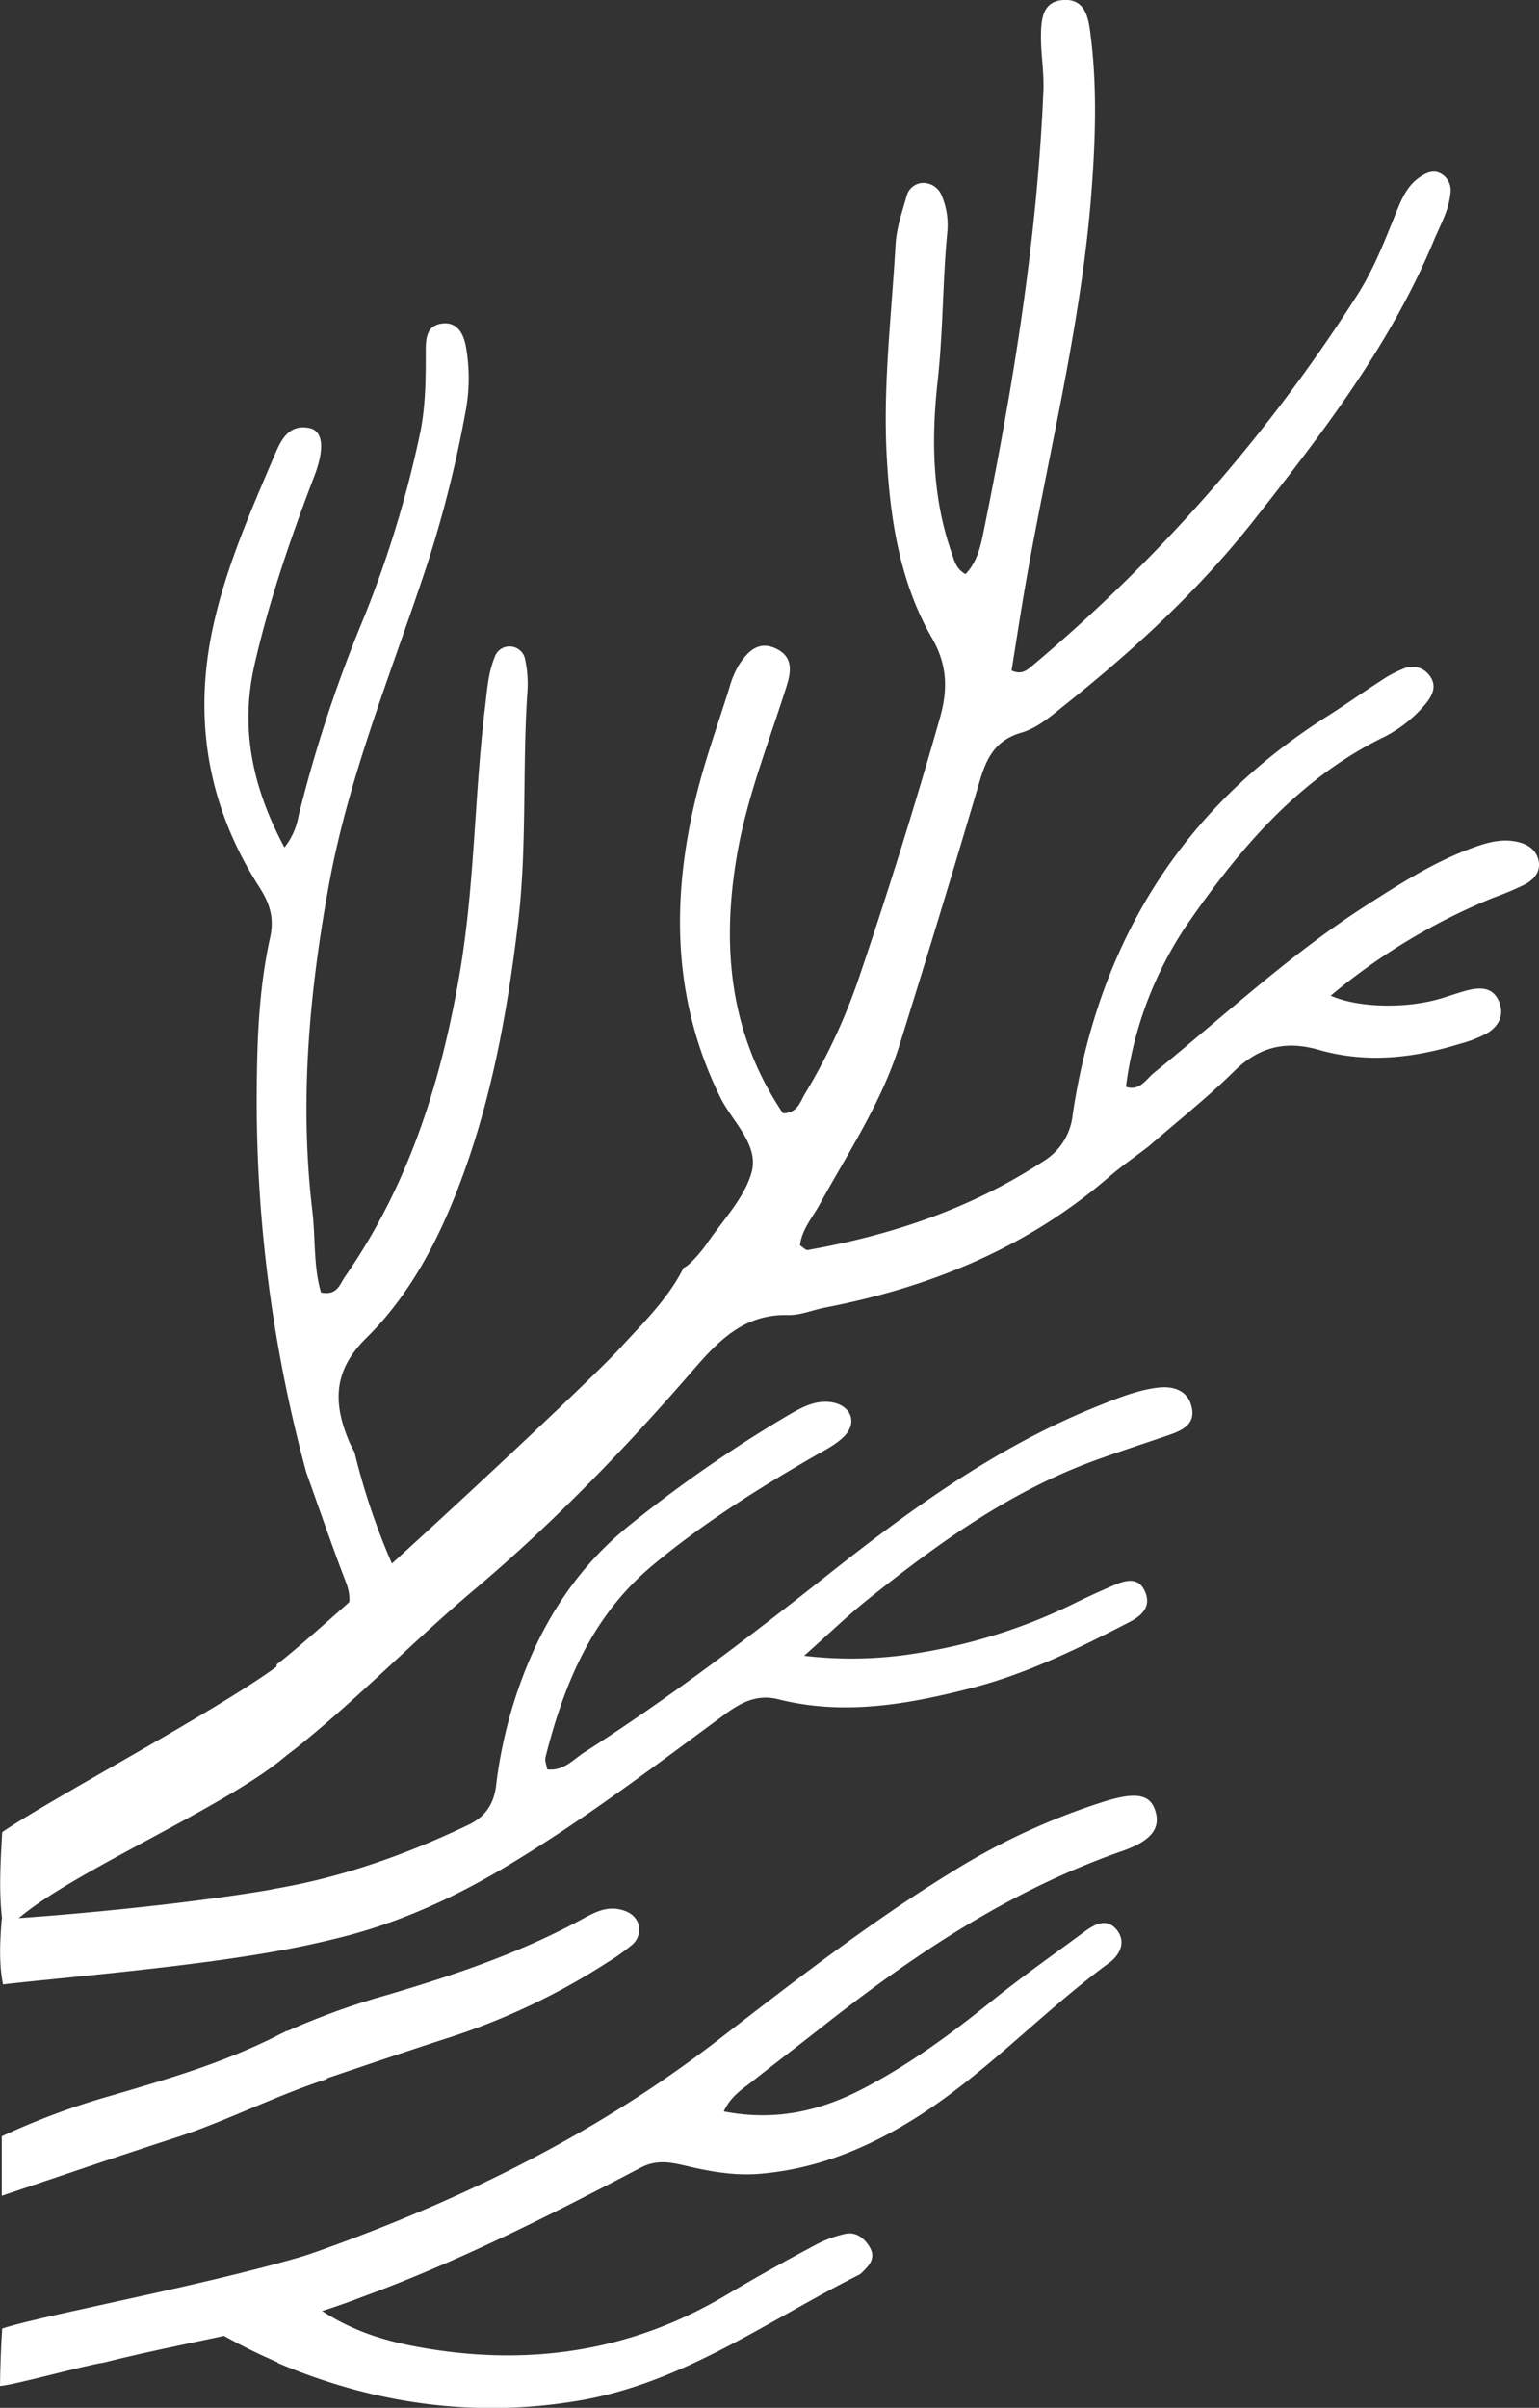<svg id="чертеж" xmlns="http://www.w3.org/2000/svg" viewBox="0 0 364.31 569.89"><rect x="0" y="0" width="364.31" height="569.89" fill="#333333" stroke="none"/><defs><style>.cls-1{fill:#fff}</style></defs><path class="cls-1" d="M3810.77 1521c-.54-3-3-4.3-5.76-4.76-3.74-.62-7.25.56-10.68 1.85-8.8 3.31-16.64 8.37-24.49 13.4-18 11.55-33.64 26.16-50.18 39.59-1.89 1.53-3.33 4.37-6.6 3.28a88.9 88.9 0 0114.06-37.8c12.35-17.95 26.16-34.53 46.22-44.6a31 31 0 0010.92-8.56c1.52-2 2.38-4.11.67-6.38a5.07 5.07 0 00-6.29-1.58 28.59 28.59 0 00-5.25 2.82c-4.2 2.7-8.27 5.61-12.49 8.28-34.88 22-54.39 54-60.44 94.38a14.61 14.61 0 01-7.08 11.14c-17 11.11-35.81 17.41-55.65 20.93-.46.08-1.05-.62-1.82-1.1.39-3.73 2.92-6.54 4.65-9.7 6.72-12.24 14.58-24 18.8-37.41q9.55-30.49 18.6-61.14c1.74-6 3.35-11.07 10.39-13.12 4-1.15 7.46-4.32 10.83-7 16.17-12.92 31.3-26.93 44.16-43.25 16.3-20.7 32.36-41.56 42.58-66.16 1.53-3.67 3.58-7.18 3.95-11.24a4.49 4.49 0 00-1.81-4.37c-2-1.43-3.81-.55-5.49.59-3.21 2.2-4.5 5.76-5.86 9.12-2.62 6.49-5.18 13-9 18.92a385 385 0 01-76.8 87.56c-1.23 1-2.48 2.24-4.92 1.15.91-5.68 1.81-11.55 2.79-17.41 5.36-31.82 13.57-63.15 16.09-95.45 1-13 1.44-25.93-.35-38.88-.55-3.94-1.79-7.46-6.66-6.94-4.37.46-4.8 4.32-4.9 7.57-.15 4.64.76 9.31.56 13.93-1.46 34.69-7 68.85-13.86 102.82-.82 4-1.48 8.34-4.58 11.53-2.29-1.27-2.67-3.28-3.32-5.16-4.6-13.22-4.77-26.88-3.27-40.51 1.29-11.61 1.17-23.28 2.25-34.89a17.78 17.78 0 00-1.21-8.83 4.73 4.73 0 00-4.63-3.19 4.1 4.1 0 00-3.71 2.94c-1.08 3.83-2.44 7.7-2.66 11.62-.94 16.62-3 33.24-2.11 49.88.8 15 3.08 30 10.71 43.25 3.68 6.39 3.82 12.17 1.88 19q-8.76 30.75-19 61a141.56 141.56 0 01-13 28c-1.1 1.84-1.68 4.45-5.13 4.51-12.58-18.64-14.61-39.31-10.91-61 2.36-13.85 7.61-26.89 11.8-40.22 1.08-3.46 1.43-6.74-2.32-8.66-4.28-2.19-6.93.57-9 3.75a21.89 21.89 0 00-2.29 5.5c-2.78 8.89-6 17.69-8.11 26.74-5.66 24-5.18 47.47 6 70.14 2.88 5.81 9.27 11.21 7.36 17.85-1.76 6.1-6.84 11.27-10.57 16.78-.9 1.35-4.39 5.64-5.74 5.75h.22c-3.76 7.47-9.78 13.21-15.29 19.24-8.24 9-68.9 65.42-81 74.57-.43 7.67-.94 15.34.3 23 1.59-1.19 3.22-2.33 4.77-3.58 14.52-11.68 27.48-25.12 41.7-37.11 18.87-15.91 35.91-33.6 52-52.2 6.11-7.06 12.13-13.07 22.31-12.8 2.9.07 5.82-1.21 8.76-1.78 24.88-4.81 47.7-14.09 67.11-30.85 3-2.59 6.27-4.86 9.42-7.27 6.78-5.9 13.86-11.49 20.25-17.78 5.87-5.8 12.22-7.34 20-5.11 11.27 3.24 22.42 2 33.44-1.4a29.27 29.27 0 006.47-2.52c2.81-1.7 4.18-4.38 2.74-7.67-1.32-3-4-3.25-6.8-2.62-2.59.59-5.08 1.59-7.65 2.29-8.19 2.22-18.92 1.92-25.32-.88a145.44 145.44 0 0138.44-23.16 74.42 74.42 0 007.35-3.08c2.1-1.07 3.91-2.88 3.45-5.55z" transform="translate(-3446.53 -1317.13)"/><path class="cls-1" d="M3541 1687.35a8.49 8.49 0 01-1.5.28 161.75 161.75 0 01-9.06-26.79c-.45-.89-.94-1.76-1.32-2.68-3.75-9-3.72-16.63 4.08-24.31 9.78-9.63 16.35-21.7 21.41-34.6 8.11-20.65 12-42.21 14.6-64.09 2.13-18.23.92-36.62 2.21-54.91a27.43 27.43 0 00-.56-6.93 3.73 3.73 0 00-3.38-3.17 3.68 3.68 0 00-3.86 2.54c-1.54 3.74-1.78 7.76-2.26 11.72-2.53 20.83-2.43 41.89-5.94 62.66-4.38 25.91-12.07 50.48-27.25 72.27-1.2 1.72-1.79 4.49-5.65 3.7-1.82-6.17-1.28-12.89-2.06-19.39-3.08-26-.7-51.85 4-77.48 4.87-26.32 15.2-51 23.47-76.31a278.59 278.59 0 008.72-34.84 42.61 42.61 0 00.16-15.92c-.57-3-2.06-6-5.92-5.35-3.34.56-3.57 3.51-3.57 6.26 0 6.33 0 12.61-1.19 18.9a258.65 258.65 0 01-14.4 46.69 324.31 324.31 0 00-14.52 44.6 16.51 16.51 0 01-3.35 7.51c-7.63-14.25-10.5-28.24-7.1-43.17 3.48-15.28 8.57-30.08 14.17-44.71 2.49-6.51 2.12-10.76-1.23-11.4-5.13-1-6.85 3.32-8.38 6.91-6 14.08-12.19 28.12-15 43.33-3.81 21 .15 40.49 11.53 58.32 2.58 4 3.63 7.43 2.63 12-2.38 10.78-3 21.75-3.14 32.77a336.61 336.61 0 0011.68 93.84c3.11 8.68 6.09 17.42 9.4 26 1.14 3 1.12 5.37-.15 7.57 5.28-3.12 9.96-6.65 12.73-11.82zm-28.88 165.93c37.51-12.5 72.94-29 104.44-53.36 17.92-13.83 35.79-27.76 55.14-39.64a158.43 158.43 0 0136.15-16.74c7.68-2.39 10.91-1.71 12.15 2.12 1.33 4.14-.84 7.14-7.79 9.57-26.16 9.12-48.85 24.14-70.41 41.11-5.76 4.53-11.6 9-17.33 13.52-2.24 1.78-4.85 3.3-6.62 7 12.28 2.39 22.9-.12 33-5.4 11-5.72 20.88-13 30.51-20.77 7-5.63 14.37-10.82 21.6-16.16 2.5-1.85 5.48-3.69 7.94-.63 2.25 2.82.77 5.92-1.86 7.84-16.38 12-30.15 27.3-47.7 37.86-10.71 6.44-22 10.87-34.57 12-6.17.56-11.91-.46-17.73-1.83-3.6-.85-7-1.57-10.66.32-24.13 12.6-48.38 25-75.63 34 8.31 5.38 16.37 7.43 24.34 8.8 25.14 4.3 49.06.67 71.25-12.51 6.87-4.08 13.86-8 20.9-11.74a27.42 27.42 0 017.43-2.81c2.48-.5 4.49 1 5.75 3.17 1.51 2.61-.16 4.37-1.86 6a2.91 2.91 0 01-.8.59c-21.62 10.87-41.55 25.55-66.17 29.72s-48.38.81-71.3-8.9c-1.09-7.73-.75-15.41-.17-23.13zm-1.12-89c16.68-2.81 32-8.34 46.51-15.29 4-1.94 5.95-5 6.46-9.3a108.69 108.69 0 015.75-24.22c5.42-15 13.81-27.88 26.54-37.91a313.43 313.43 0 0136.94-25.52c3.21-1.85 6.39-3.65 10.3-3 4.44.76 6.08 4.77 2.9 8-2 2.06-4.85 3.43-7.43 4.92-13.26 7.68-26.18 15.82-38 25.69-14.3 11.94-20.92 28-25.31 45.37-.21.85.25 1.88.41 2.89 3.93.44 6.18-2.38 8.84-4.08 20.22-12.93 39.27-27.46 58.07-42.36 19.61-15.52 39.87-30.09 63.33-39.51 4.65-1.86 9.28-3.78 14.25-4.4 3.53-.44 7 .52 8 4.36 1.16 4.29-2.16 5.76-5.45 6.9-5.66 1.94-11.36 3.79-17 5.82-20.35 7.35-37.61 19.81-54.29 33.16-4.6 3.68-8.84 7.8-14.94 13.22a95.49 95.49 0 0027.09-.67 130.57 130.57 0 0037-11.79c3-1.49 6-2.84 9.07-4.17 2.9-1.27 6.07-2.19 7.61 1.6 1.4 3.43-.82 5.53-3.77 7.06-12.14 6.27-24.39 12.3-37.71 15.7-14.93 3.81-30 6.46-45.35 2.58-5.05-1.28-8.83.7-12.81 3.63-17.16 12.63-34.13 25.55-52.48 36.43-16.47 9.77-34 16.78-53.2 19-1.04-5.12-1.75-8.96-1.33-14.11zm1 34.72a172.56 172.56 0 0126.1-9.68c15.95-4.7 31.63-10 46.3-18 2.63-1.42 5.26-2.89 8.46-2.34 2.09.37 3.92 1.31 4.69 3.25a4.73 4.73 0 01-1.63 5.39 47.93 47.93 0 01-5.65 4 159.44 159.44 0 01-36.74 17.54c-13.88 4.48-27.67 9.24-41.51 13.87q-.02-7.03-.02-14.03zm3-89.77c-10.69 9.39-55.92 33.25-67.95 41.54-.43 7.67-.93 15.34.31 23 1.59-1.2 3.22-2.34 4.77-3.59 13.47-10.84 49-26.13 62.05-37.44 22.63-18.28 4.7-19.35.82-23.51z" transform="translate(-3446.53 -1317.13)"/><path class="cls-1" d="M3470.92 1876.35c24.09-6.12 49.56-9 69.58-19.38-.89-5-10.27-4.46-11.23-9.47-21.8 8.37-71.56 17.18-82.22 20.75-.27 3.67-.49 9.94-.52 13.6 3.47-.25 20.67-5.04 24.39-5.5z" transform="translate(-3446.53 -1317.13)"/><path class="cls-1" d="M3533.53 1869.93c-.92-.27-1.84-.54-2.76-.84-7.6-2.42-15.19-5.52-22.58-11.82-.54 0-1.09.07-1.63.09-3.33.1-.84 5.23-4.16 5-.5 3.63-6.61 1.75-6.59 5.44a132.56 132.56 0 0034.84 14.79c.87-4.23 1.87-8.45 2.88-12.66zm-7.35-108.93c-17.83 5.29-63 9.46-79.24 10.36-.41 5.16-.71 10.31.3 15.44 16.59-1.94 56.65-5 78.5-10.83-.39-4.72.8-10.31.44-14.97zm-11.67 36.74c-14 7.29-26.35 10.87-41.46 15.33a171.1 171.1 0 00-26.1 9.68v14.07c13.83-4.64 27.62-9.39 41.5-13.87 11.1-3.58 23.56-9.91 35.51-13.76-.96-4.1-8.47-7.34-9.45-11.45z" transform="translate(-3446.53 -1317.13)"/></svg>